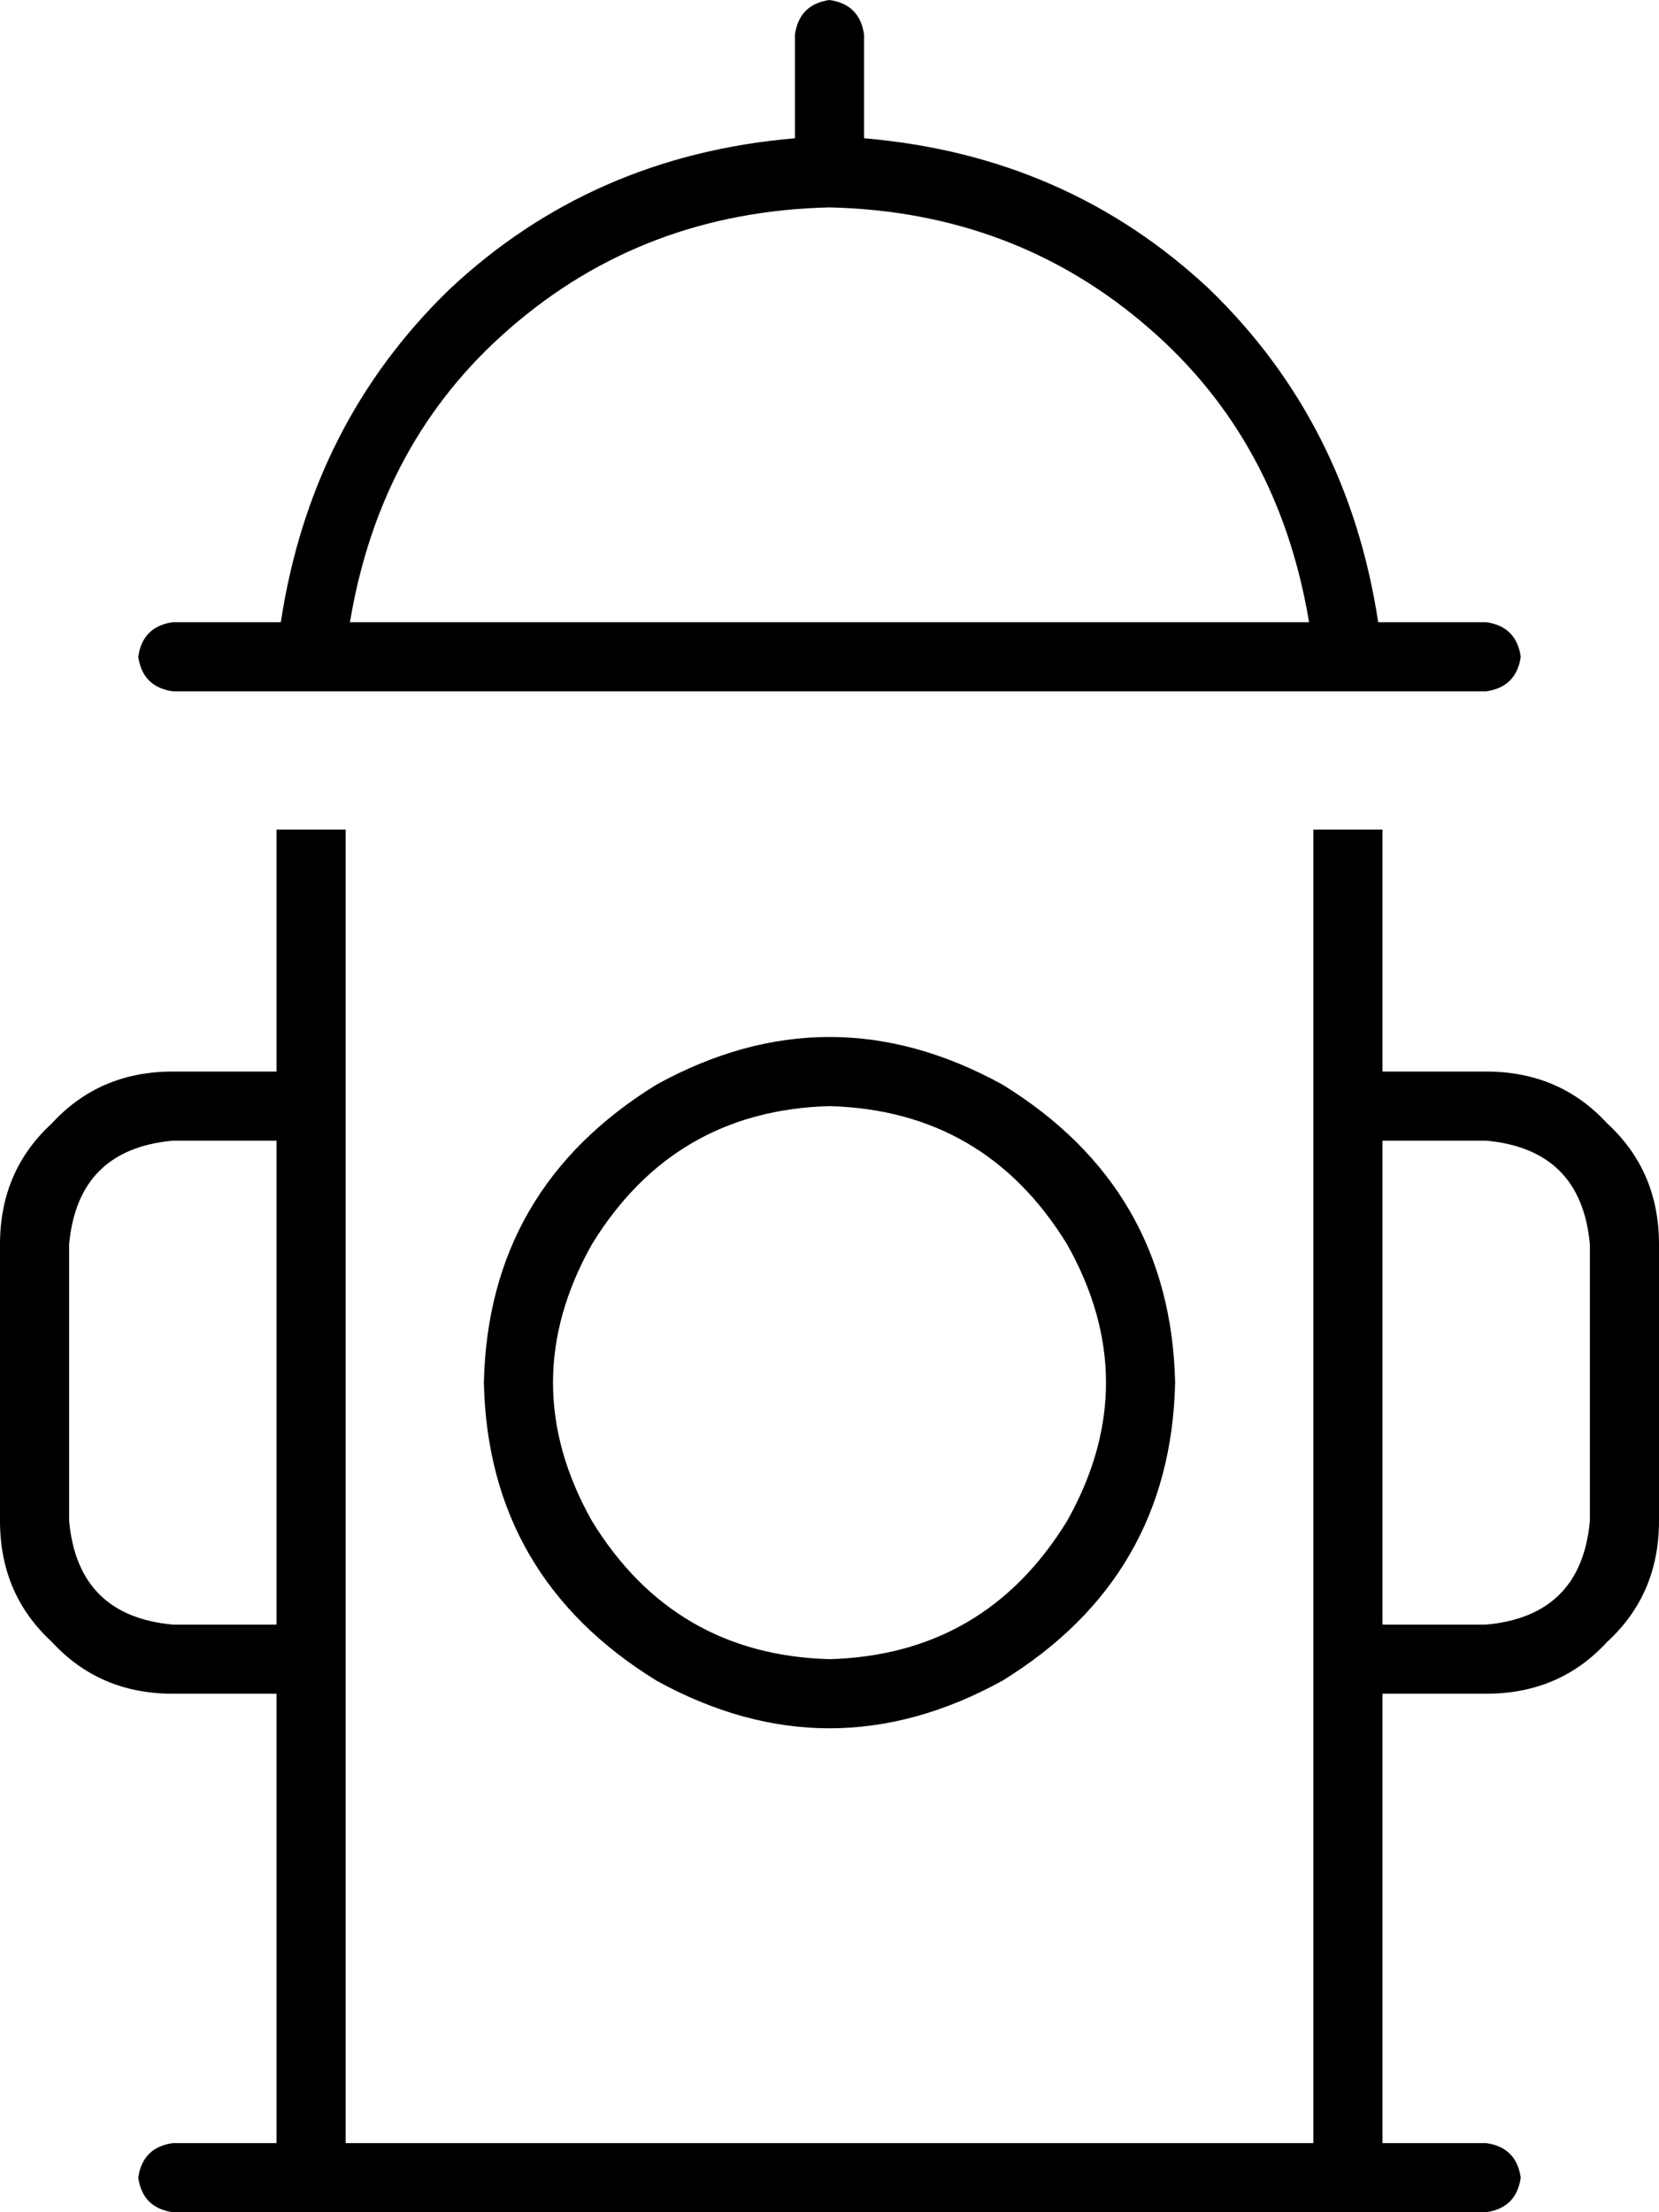 <svg xmlns="http://www.w3.org/2000/svg" viewBox="0 0 384 512">
  <path d="M 192 0 Q 185 1 184 8 L 184 32 L 184 32 L 184 32 L 184 32 Q 137 36 104 67 Q 72 98 65 144 L 40 144 L 40 144 Q 33 145 32 152 Q 33 159 40 160 L 64 160 L 344 160 Q 351 159 352 152 Q 351 145 344 144 L 319 144 L 319 144 Q 312 98 280 67 Q 247 36 200 32 L 200 32 L 200 32 L 200 8 L 200 8 Q 199 1 192 0 L 192 0 Z M 192 48 Q 235 49 266 76 L 266 76 L 266 76 Q 296 102 303 144 L 81 144 L 81 144 Q 88 102 118 76 Q 149 49 192 48 L 192 48 Z M 272 320 Q 271 275 232 251 Q 192 229 152 251 Q 113 275 112 320 Q 113 365 152 389 Q 192 411 232 389 Q 271 365 272 320 L 272 320 Z M 192 256 Q 228 257 247 288 Q 265 320 247 352 Q 228 383 192 384 Q 156 383 137 352 Q 119 320 137 288 Q 156 257 192 256 L 192 256 Z M 40 496 Q 33 497 32 504 Q 33 511 40 512 L 72 512 L 344 512 Q 351 511 352 504 Q 351 497 344 496 L 320 496 L 320 496 L 320 392 L 320 392 L 344 392 L 344 392 Q 361 392 372 380 Q 384 369 384 352 L 384 288 L 384 288 Q 384 271 372 260 Q 361 248 344 248 L 320 248 L 320 248 L 320 192 L 320 192 L 304 192 L 304 192 L 304 256 L 304 256 L 304 384 L 304 384 L 304 496 L 304 496 L 80 496 L 80 496 L 80 384 L 80 384 L 80 256 L 80 256 L 80 192 L 80 192 L 64 192 L 64 192 L 64 248 L 64 248 L 40 248 L 40 248 Q 23 248 12 260 Q 0 271 0 288 L 0 352 L 0 352 Q 0 369 12 380 Q 23 392 40 392 L 64 392 L 64 392 L 64 496 L 64 496 L 40 496 L 40 496 Z M 64 376 L 40 376 L 64 376 L 40 376 Q 18 374 16 352 L 16 288 L 16 288 Q 18 266 40 264 L 64 264 L 64 264 L 64 376 L 64 376 Z M 320 376 L 320 264 L 320 376 L 320 264 L 344 264 L 344 264 Q 366 266 368 288 L 368 352 L 368 352 Q 366 374 344 376 L 320 376 L 320 376 Z" />
</svg>